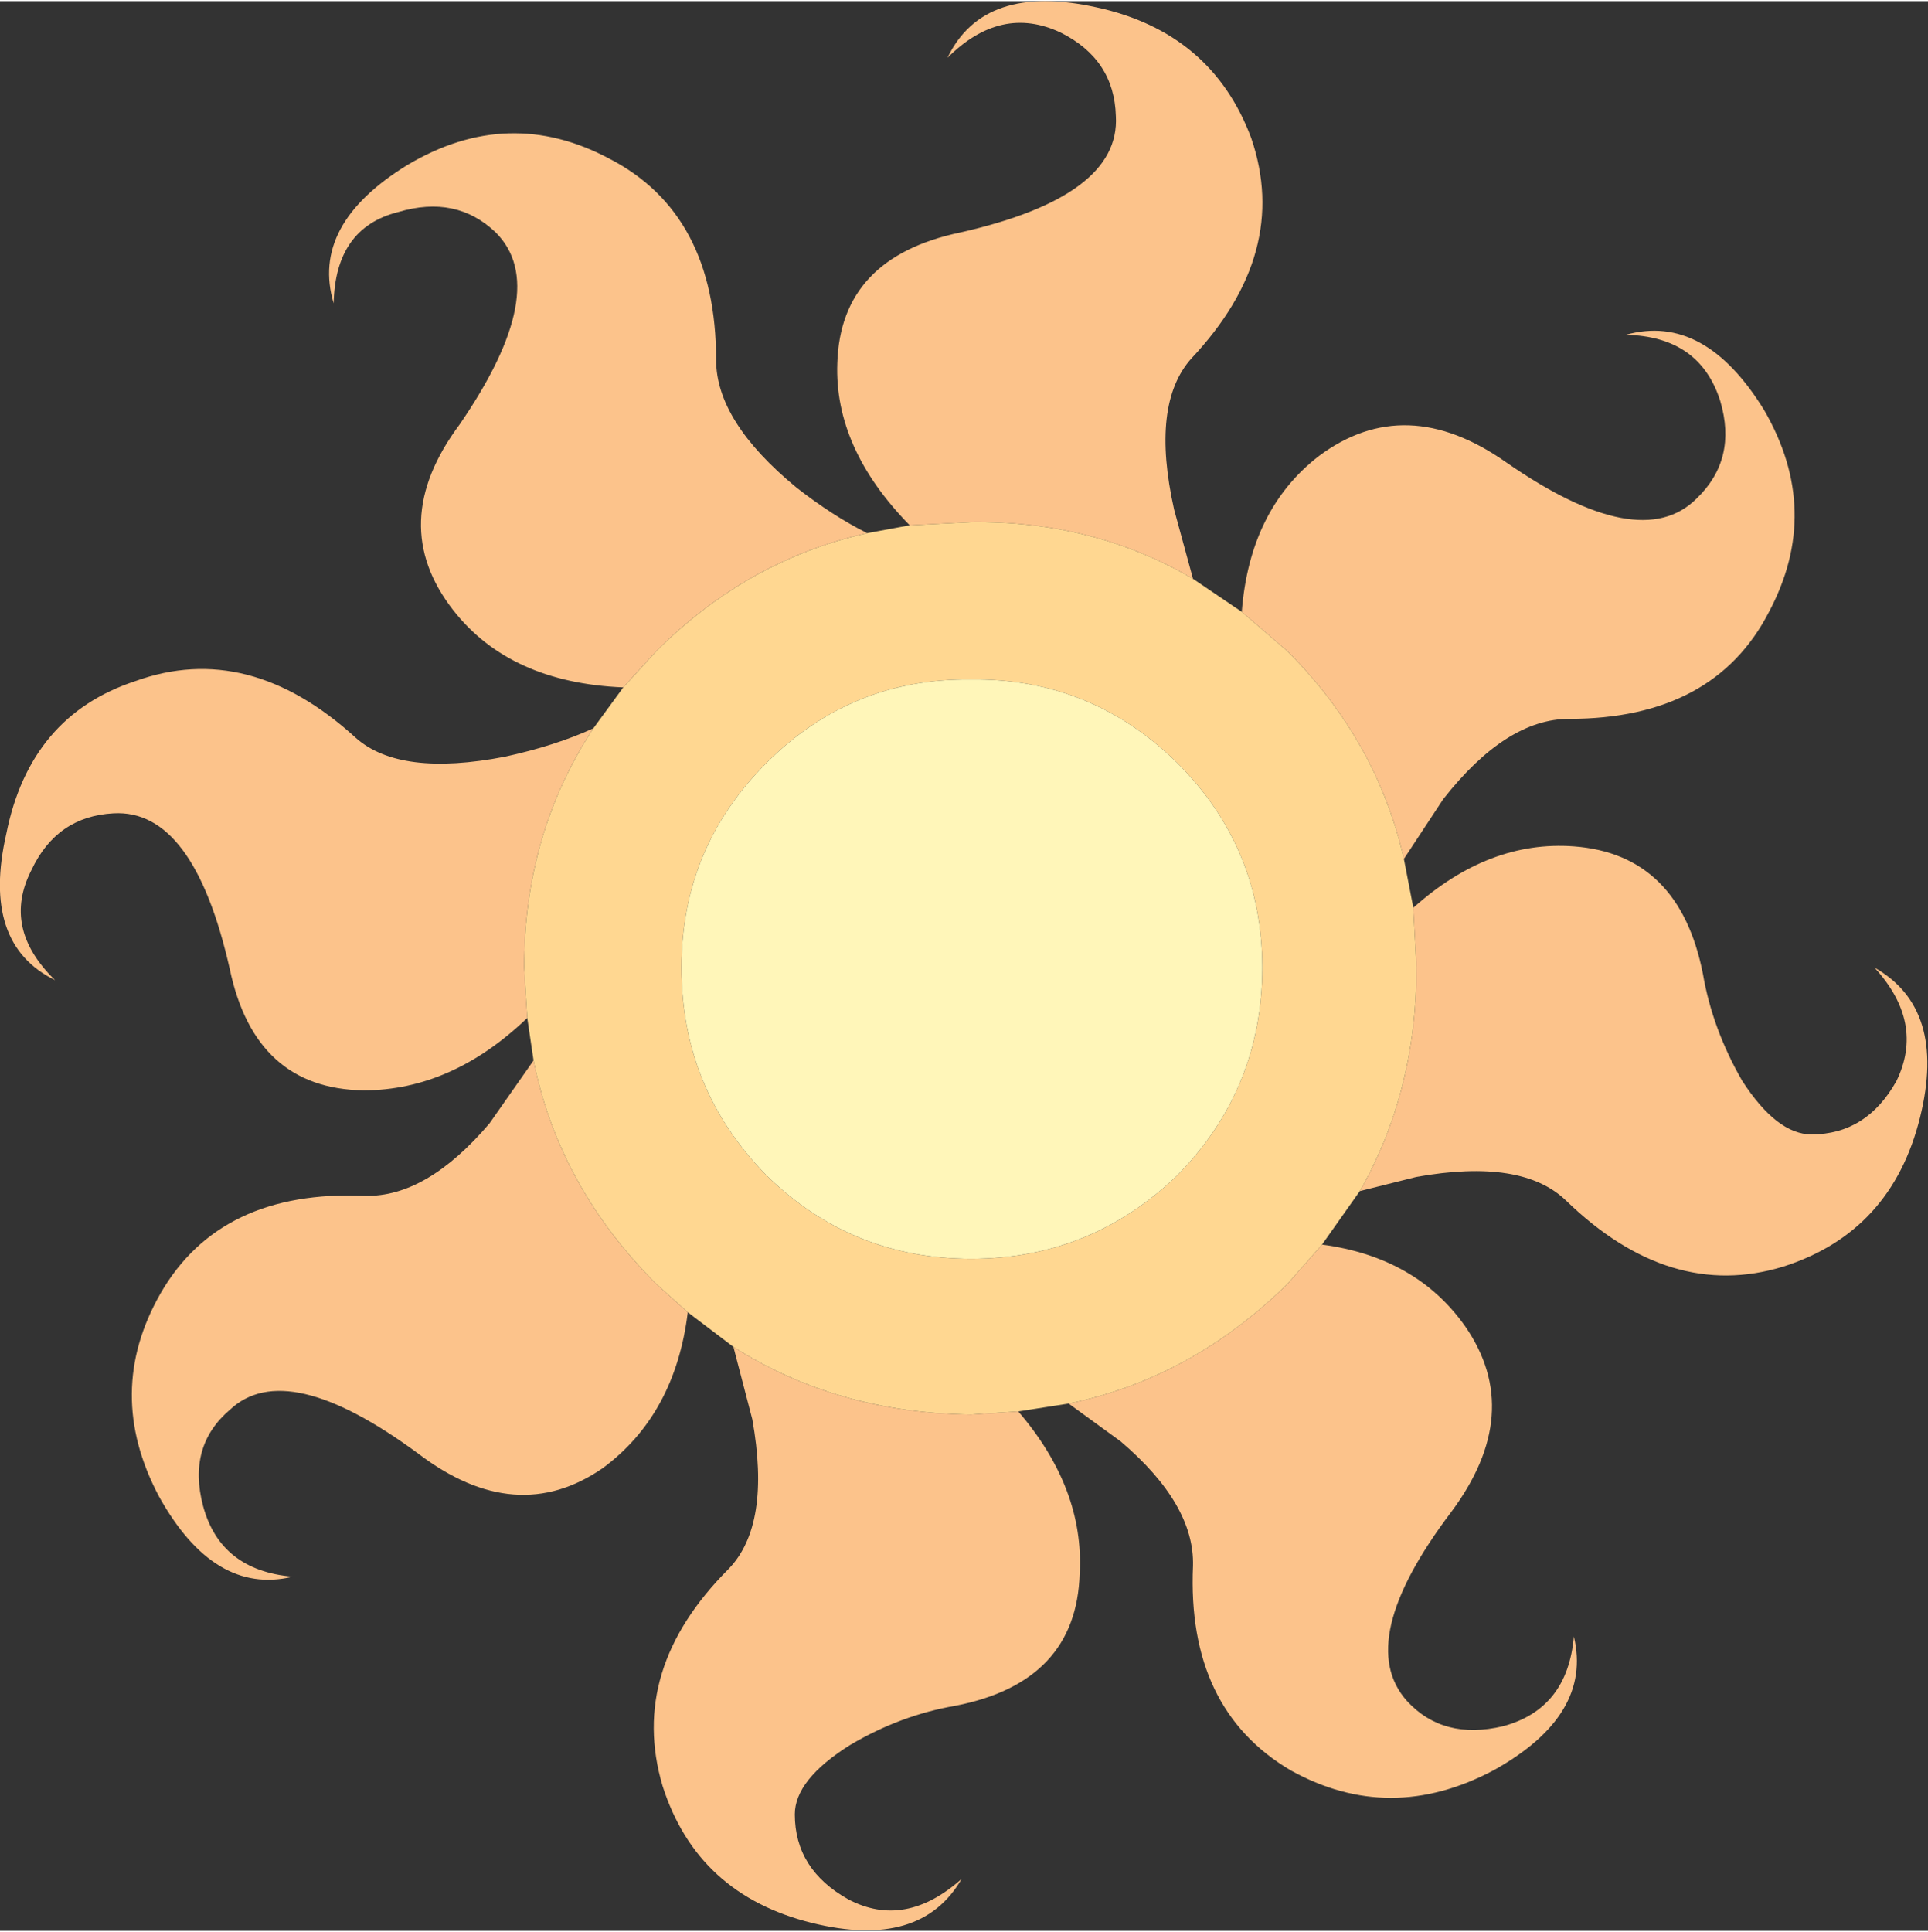 <?xml version="1.0" encoding="UTF-8" standalone="no"?>
<svg
   xmlns:dc="http://purl.org/dc/elements/1.1/"
   xmlns:cc="http://creativecommons.org/ns#"
   xmlns:rdf="http://www.w3.org/1999/02/22-rdf-syntax-ns#"
   xmlns:svg="http://www.w3.org/2000/svg"
   xmlns="http://www.w3.org/2000/svg"
   xmlns:sodipodi="http://sodipodi.sourceforge.net/DTD/sodipodi-0.dtd"
   xmlns:inkscape="http://www.inkscape.org/namespaces/inkscape"
   viewBox="-585 -605 1225 1226"
   width="500"
   height="501"
   id="svg2"
   version="1.1"
   inkscape:version="0.48.1 "
   sodipodi:docname="1.svg">
  <rect x="-585" y="-605" width="1225" height="1226" fill="#333333" stroke="none"/>
  <defs
     id="defs12" />
  <sodipodi:namedview
     pagecolor="#ffffff"
     bordercolor="#666666"
     borderopacity="1"
     objecttolerance="10"
     gridtolerance="10"
     guidetolerance="10"
     inkscape:pageopacity="0"
     inkscape:pageshadow="2"
     inkscape:window-width="1280"
     inkscape:window-height="962"
     id="namedview10"
     showgrid="false"
     inkscape:zoom="2.9469839"
     inkscape:cx="253.01481"
     inkscape:cy="250.33631"
     inkscape:window-x="-8"
     inkscape:window-y="-8"
     inkscape:window-maximized="1"
     inkscape:current-layer="svg2" />
  <path
     d="m 160.999,-282 12,44 q -63,-37 -141,-36 l -39,2 q -48,-49 -46,-103 2,-67 78,-83 102,-23 99,-74 -1,-36 -35,-53 -38,-18 -72,16 23,-48 95,-32 73,16 98,83 25,73 -38,140 -26,29 -11,96 m 43,65 q 5,-65 49,-99 55,-41 119,4 85,59 121,23 26,-25 15,-62 -13,-41 -60,-42 50,-14 88,48 37,64 3,128 -35,68 -127,68 -40,0 -80,51 l -25,38 Q 289.999,-135 232.999,-192 l -29,-25 m 109,188 q 48,-43 102,-39 67,5 82,81 6,35 25,68 22,34 44,34 35,0 54,-34 18,-37 -14,-72 46,26 29,95 -18,73 -87,95 -72,22 -138,-42 -28,-27 -95,-15 l -36,9 Q 314.999,88 314.999,9 l -2,-38 M 254.999,185 q 60,8 91,52 38,55 -9,118 -62,82 -28,120 23,25 61,16 41,-11 45,-57 12,50 -51,85 -66,35 -129,0 -66,-39 -62,-130 1,-39 -46,-79 l -33,-24 q 78,-16 139,-76 l 22,-25 M 61.999,291 q 42,49 39,103 -2,69 -79,84 -35,6 -67,25 -35,22 -35,44 0,35 34,54 36,19 72,-13 -26,45 -95,28 -73,-18 -95,-87 -22,-74 42,-138 27,-28 15,-95 l -12,-46 q 66,42 151,43 l 30,-2 M -148.001,228 q -8,65 -54,99 -55,38 -117,-9 -84,-62 -120,-28 -27,23 -17,61 11,41 57,45 -50,12 -85,-51 -35,-66 1,-129 38,-66 130,-62 39,1 79,-46 l 28,-40 q 16,80 78,142 l 20,18 M -250.001,41 q -48,46 -104,46 -69,-1 -85,-77 -23,-102 -74,-99 -36,2 -52,36 -19,37 15,70 -47,-23 -31,-93 15,-75 82,-97 72,-26 140,36 28,25 95,12 32,-7 56,-18 -44,67 -44,152 l 2,32 m 61,-210 q -72,-3 -108,-49 -43,-55 4,-118 59,-86 23,-122 -25,-24 -62,-13 -40,10 -41,58 -15,-50 47,-88 64,-38 128,-4 68,35 68,128 0,39 51,81 23,18 45,29 -76,17 -134,75 l -21,23"
     id="path4"
     inkscape:connector-curvature="0"
     style="fill:#fcc38b" />
  <path
     d="m -7,-271.998 39,-2 q 78,-1 141,36 l 31,21 L 233,-191.998 q 57,57 74,132 l 6,31 2,38 q 0,79 -36,142 L 255,185.001 233,210.001 q -61,60 -139,76 l -32,5 -30,2 q -85,-1 -151,-43 l -29,-22 -20,-18 q -62,-62 -78,-142 l -4,-27 -2,-32 q 0,-85 44,-152 l 19,-26 21,-23 q 58,-58 134,-75 l 27,-5 m 39,98 q -76,-1 -130,53 -54,54 -54,130 0,77 54,132 54,53 130,53 76,0 131,-53 54,-55 54,-132 0,-76 -54,-130 -55,-54 -131,-53"
     id="path6"
     inkscape:connector-curvature="0"
     style="fill:#ffd791" />
  <path
     d="m -97.999,-121.002 q 54,-54 130,-53 76,-1 131,53 54,54 54,130 0,77 -54,132 -55,53 -131,53 -76,0 -130,-53 -54,-55 -54,-132 0,-76 54,-130"
     id="path8"
     inkscape:connector-curvature="0"
     style="fill:#fff6b9" />
</svg>
